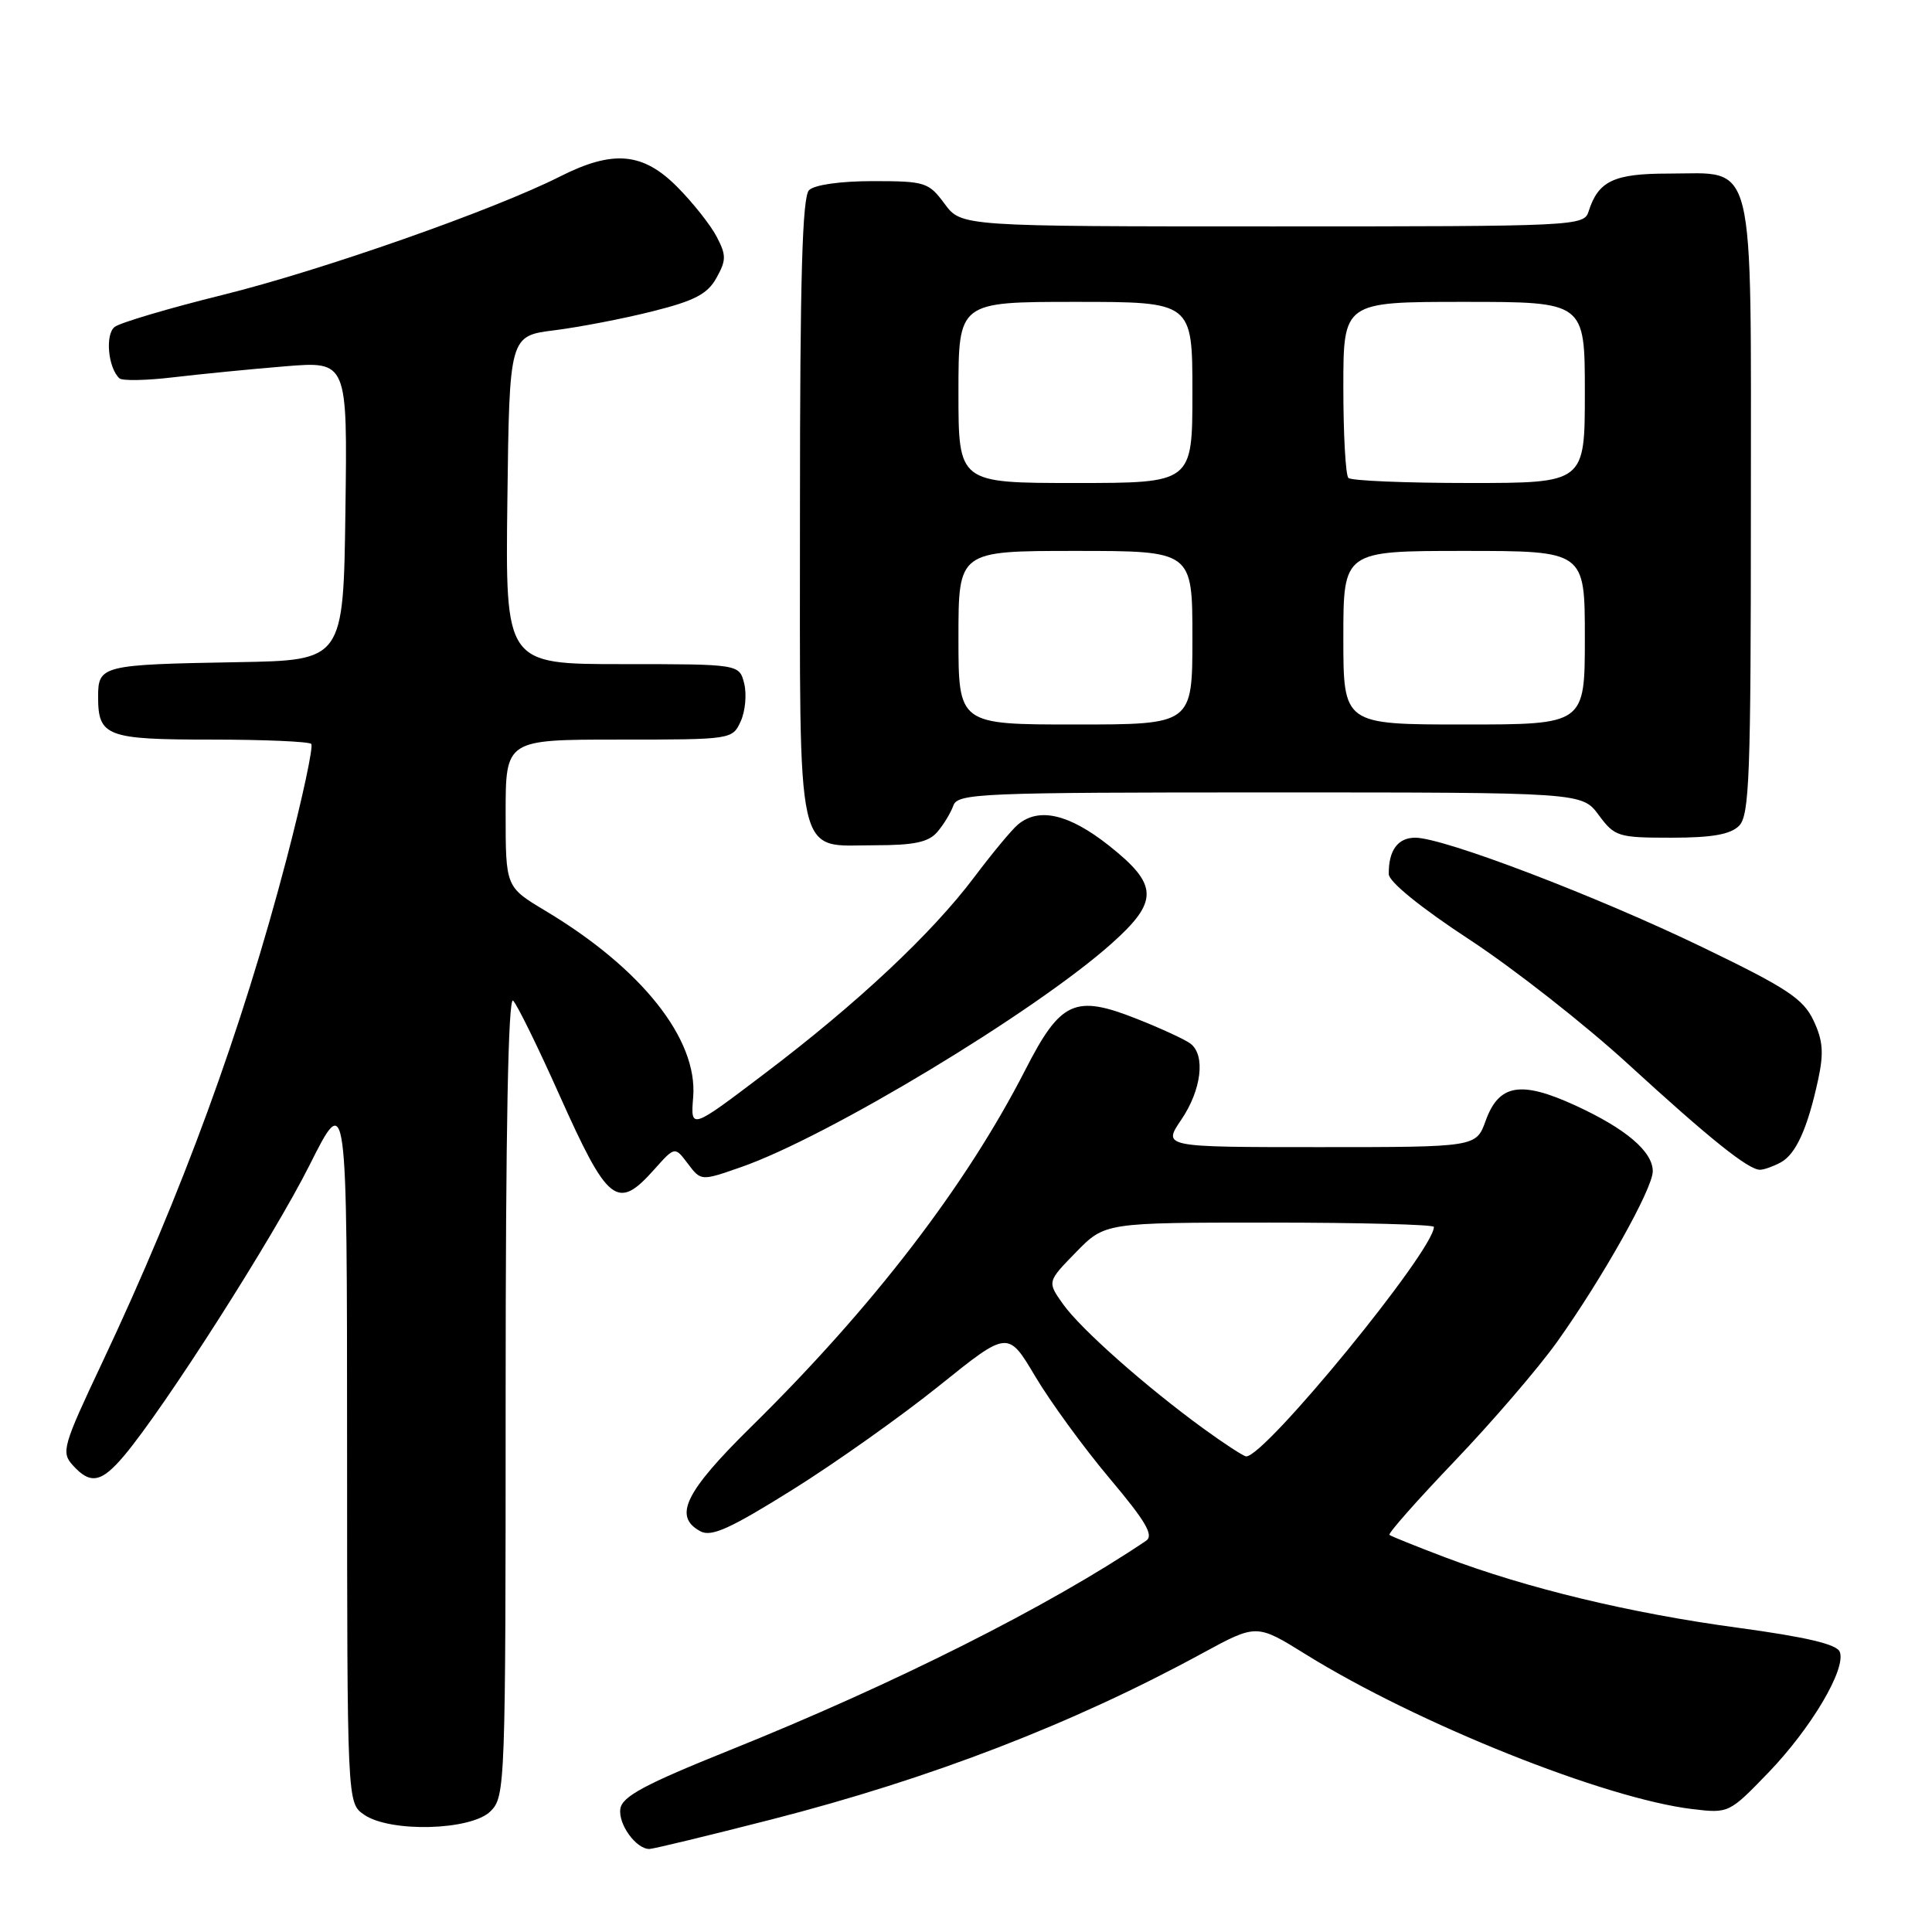 <?xml version="1.0" encoding="UTF-8" standalone="no"?>
<!DOCTYPE svg PUBLIC "-//W3C//DTD SVG 1.1//EN" "http://www.w3.org/Graphics/SVG/1.1/DTD/svg11.dtd" >
<svg xmlns="http://www.w3.org/2000/svg" xmlns:xlink="http://www.w3.org/1999/xlink" version="1.1" viewBox="0 0 256 256">
 <g >
 <path fill="currentColor"
d=" M 102.22 241.09 C 123.32 235.68 142.13 228.43 159.31 219.07 C 166.50 215.16 166.50 215.16 173.00 219.20 C 187.80 228.39 212.66 238.34 224.30 239.72 C 229.06 240.29 229.15 240.24 234.30 234.90 C 240.00 228.99 244.65 221.13 243.78 218.88 C 243.40 217.87 239.35 216.92 230.25 215.68 C 216.02 213.76 202.34 210.46 191.50 206.36 C 187.65 204.90 184.32 203.56 184.11 203.38 C 183.89 203.20 187.79 198.79 192.77 193.58 C 197.74 188.38 203.84 181.28 206.32 177.81 C 212.34 169.36 219.00 157.50 219.00 155.20 C 219.00 152.58 215.42 149.54 208.70 146.46 C 201.49 143.16 198.61 143.66 196.86 148.50 C 195.60 152.00 195.60 152.00 174.83 152.00 C 154.06 152.00 154.06 152.00 156.53 148.36 C 159.20 144.43 159.76 139.82 157.75 138.29 C 157.06 137.76 153.87 136.28 150.65 135.01 C 142.43 131.75 140.54 132.61 135.86 141.76 C 128.01 157.10 115.69 173.15 99.61 188.98 C 90.74 197.71 89.16 200.95 92.82 202.91 C 94.27 203.68 96.77 202.55 105.02 197.39 C 110.72 193.83 119.47 187.62 124.47 183.60 C 133.56 176.29 133.56 176.29 137.18 182.39 C 139.18 185.75 143.60 191.82 147.01 195.87 C 151.83 201.60 152.92 203.45 151.86 204.16 C 139.00 212.84 118.47 223.16 96.69 231.91 C 85.40 236.45 82.44 238.04 82.20 239.68 C 81.90 241.72 84.28 245.00 86.04 245.00 C 86.54 245.00 93.82 243.24 102.22 241.09 Z  M 65.00 240.00 C 66.95 238.05 67.00 236.67 67.00 184.80 C 67.00 149.84 67.34 131.94 67.99 132.59 C 68.53 133.13 71.28 138.73 74.10 145.04 C 80.57 159.50 81.79 160.46 86.70 154.95 C 89.42 151.90 89.42 151.90 91.15 154.20 C 92.89 156.50 92.89 156.50 98.19 154.65 C 109.70 150.64 137.05 134.14 147.25 125.06 C 153.58 119.42 153.52 117.25 146.91 112.02 C 141.64 107.86 137.65 106.94 134.89 109.25 C 134.06 109.94 131.46 113.08 129.09 116.23 C 123.49 123.68 113.61 132.95 101.35 142.23 C 91.50 149.70 91.50 149.70 91.85 145.36 C 92.47 137.69 85.02 128.31 72.26 120.68 C 67.00 117.53 67.00 117.53 67.00 107.77 C 67.00 98.00 67.00 98.00 82.02 98.00 C 96.95 98.00 97.05 97.99 98.15 95.57 C 98.76 94.24 98.96 91.99 98.61 90.57 C 97.96 88.00 97.96 88.00 82.46 88.00 C 66.96 88.00 66.96 88.00 67.23 66.25 C 67.50 44.50 67.50 44.50 73.50 43.76 C 76.80 43.34 82.64 42.22 86.47 41.25 C 92.03 39.86 93.75 38.96 94.93 36.83 C 96.24 34.48 96.25 33.82 94.96 31.36 C 94.16 29.82 91.81 26.86 89.75 24.78 C 85.20 20.19 81.24 19.83 74.22 23.38 C 65.42 27.83 42.56 35.85 29.50 39.08 C 22.35 40.85 15.91 42.76 15.19 43.32 C 13.91 44.33 14.32 48.73 15.82 50.13 C 16.19 50.48 19.42 50.42 23.00 49.99 C 26.58 49.57 33.22 48.91 37.77 48.54 C 46.04 47.86 46.04 47.86 45.77 67.68 C 45.50 87.50 45.50 87.50 31.50 87.74 C 13.48 88.06 13.00 88.17 13.00 92.32 C 13.00 97.58 14.10 98.00 28.03 98.00 C 34.98 98.00 40.92 98.26 41.24 98.57 C 41.55 98.89 40.08 105.75 37.97 113.82 C 32.03 136.51 24.14 158.07 13.58 180.47 C 8.31 191.63 8.08 192.43 9.65 194.16 C 11.98 196.74 13.43 196.47 16.46 192.87 C 21.84 186.47 36.20 163.98 41.01 154.40 C 45.98 144.50 45.98 144.50 45.99 191.69 C 46.00 238.89 46.00 238.89 48.22 240.44 C 51.66 242.85 62.44 242.56 65.00 240.00 Z  M 235.93 154.04 C 237.97 152.95 239.51 149.54 240.92 143.03 C 241.68 139.50 241.55 137.86 240.29 135.20 C 238.93 132.34 236.79 130.92 225.60 125.52 C 211.50 118.71 191.29 111.00 187.53 111.00 C 185.21 111.00 183.98 112.69 184.02 115.83 C 184.03 116.84 188.27 120.28 194.71 124.50 C 200.58 128.35 210.05 135.78 215.74 141.00 C 226.55 150.90 231.66 155.00 233.21 155.00 C 233.72 155.00 234.94 154.57 235.93 154.04 Z  M 124.19 110.25 C 125.02 109.29 125.98 107.71 126.32 106.75 C 126.89 105.12 129.81 105.00 168.28 105.00 C 209.62 105.00 209.62 105.00 211.84 108.00 C 213.96 110.86 214.40 111.00 221.46 111.00 C 226.85 111.00 229.28 110.57 230.43 109.43 C 231.81 108.05 232.00 102.85 232.00 67.43 C 232.00 19.89 232.77 23.00 221.07 23.00 C 213.84 23.00 211.78 23.98 210.50 28.01 C 209.88 29.96 208.95 30.00 168.62 30.00 C 127.38 30.00 127.38 30.00 125.16 27.00 C 123.05 24.15 122.59 24.00 115.67 24.00 C 111.35 24.00 107.91 24.49 107.20 25.20 C 106.31 26.09 106.00 36.84 106.00 67.37 C 106.00 115.16 105.29 112.00 116.00 112.00 C 121.13 112.00 123.04 111.59 124.19 110.25 Z  M 159.50 189.32 C 151.84 183.75 143.22 176.12 140.87 172.82 C 138.75 169.84 138.75 169.84 142.58 165.92 C 146.41 162.00 146.41 162.00 168.20 162.00 C 180.19 162.00 190.00 162.26 190.00 162.57 C 190.00 165.70 167.59 193.07 165.12 192.98 C 164.78 192.96 162.25 191.32 159.50 189.32 Z  M 127.00 84.50 C 127.00 73.00 127.00 73.00 142.50 73.00 C 158.00 73.00 158.00 73.00 158.00 84.50 C 158.00 96.00 158.00 96.00 142.50 96.00 C 127.00 96.00 127.00 96.00 127.00 84.50 Z  M 178.00 84.50 C 178.00 73.00 178.00 73.00 194.00 73.00 C 210.00 73.00 210.00 73.00 210.00 84.50 C 210.00 96.00 210.00 96.00 194.00 96.00 C 178.00 96.00 178.00 96.00 178.00 84.50 Z  M 127.00 52.00 C 127.00 40.00 127.00 40.00 142.50 40.00 C 158.00 40.00 158.00 40.00 158.00 52.00 C 158.00 64.00 158.00 64.00 142.50 64.00 C 127.00 64.00 127.00 64.00 127.00 52.00 Z  M 178.67 63.33 C 178.30 62.97 178.00 57.57 178.00 51.33 C 178.00 40.00 178.00 40.00 194.00 40.00 C 210.00 40.00 210.00 40.00 210.00 52.00 C 210.00 64.00 210.00 64.00 194.67 64.00 C 186.23 64.00 179.03 63.70 178.67 63.33 Z "/>
</g>
</svg>
